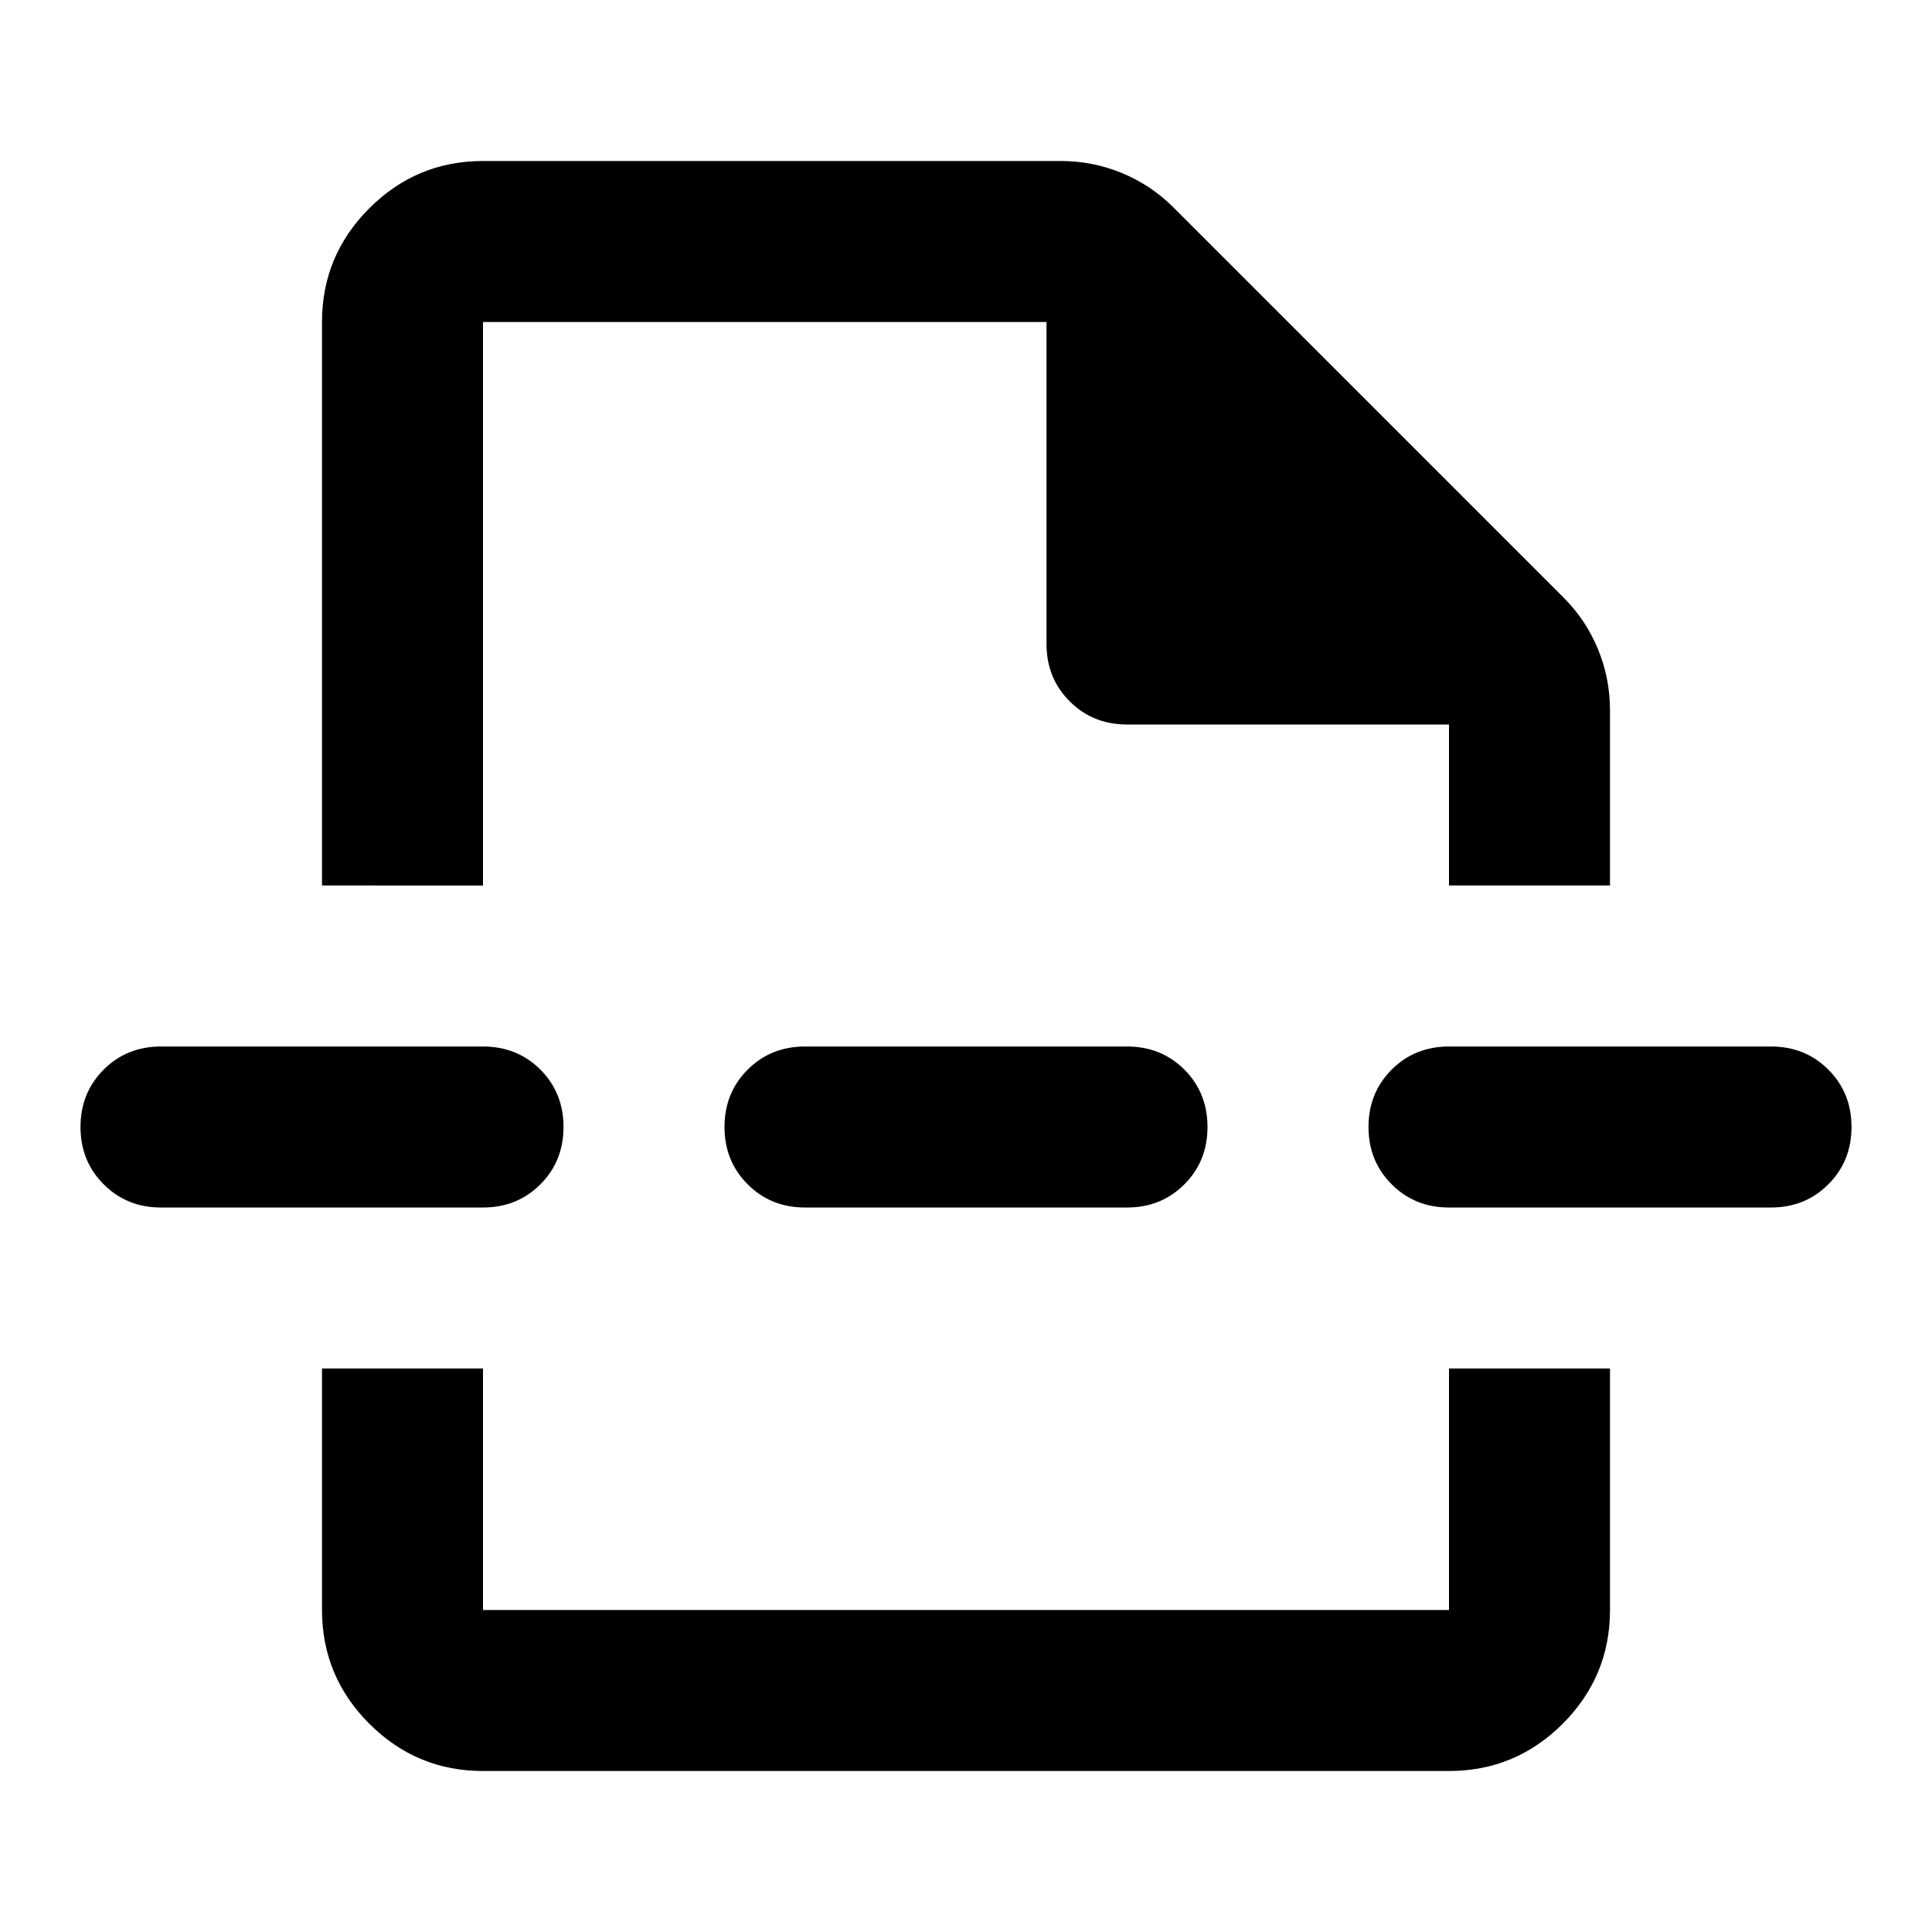 <svg xmlns="http://www.w3.org/2000/svg" height="24" width="24"><path d="M6 22q-.825 0-1.412-.587Q4 20.825 4 20v-3h2v3h12v-3h2v3q0 .825-.587 1.413Q18.825 22 18 22ZM4 11V4q0-.825.588-1.413Q5.175 2 6 2h7.175q.4 0 .763.15.362.15.637.425l4.85 4.85q.275.275.425.637.15.363.15.763V11h-2V9h-4q-.425 0-.712-.288Q13 8.425 13 8V4H6v7Zm6 4q-.425 0-.712-.288Q9 14.425 9 14t.288-.713Q9.575 13 10 13h4q.425 0 .713.287.287.288.287.713t-.287.712Q14.425 15 14 15Zm8 0q-.425 0-.712-.288Q17 14.425 17 14t.288-.713Q17.575 13 18 13h4q.425 0 .712.287.288.288.288.713t-.288.712Q22.425 15 22 15ZM2 15q-.425 0-.712-.288Q1 14.425 1 14t.288-.713Q1.575 13 2 13h4q.425 0 .713.287Q7 13.575 7 14t-.287.712Q6.425 15 6 15Zm10-4Zm0 6Z"/></svg>